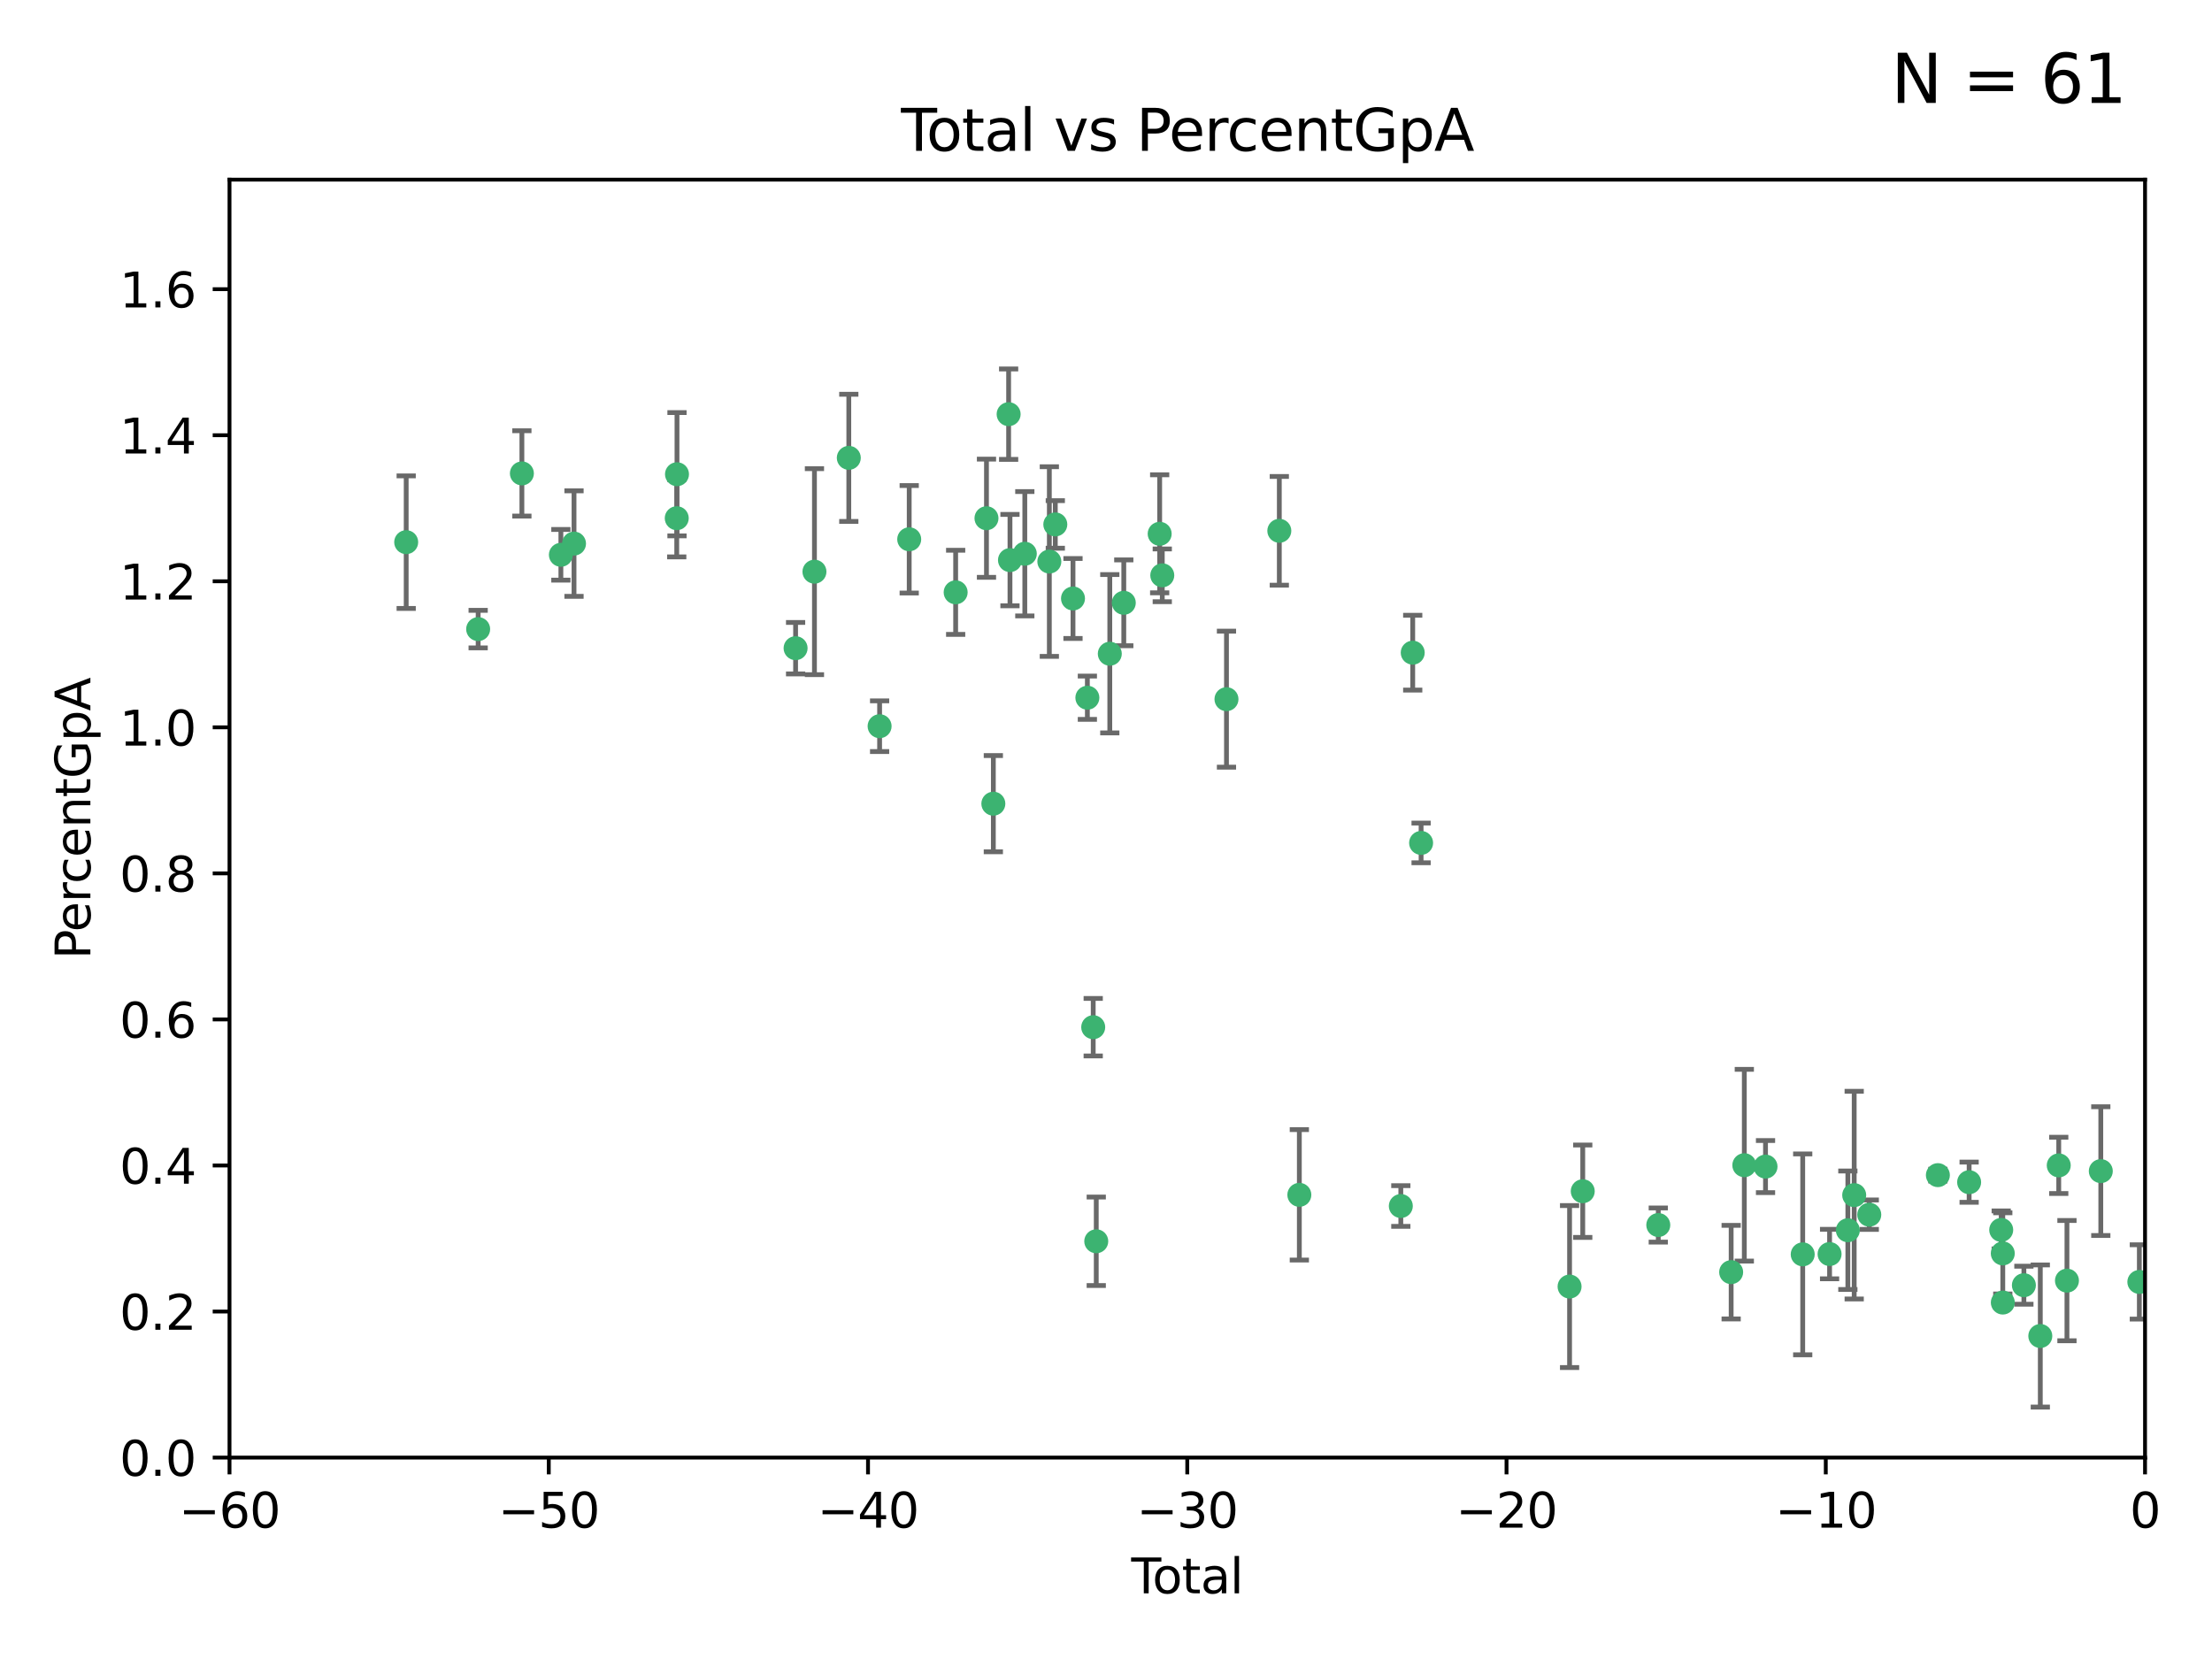 <?xml version="1.0" encoding="utf-8" standalone="no"?>
<!DOCTYPE svg PUBLIC "-//W3C//DTD SVG 1.1//EN"
  "http://www.w3.org/Graphics/SVG/1.1/DTD/svg11.dtd">
<svg xmlns:xlink="http://www.w3.org/1999/xlink" width="460.8pt" height="345.6pt" viewBox="0 0 460.8 345.6" xmlns="http://www.w3.org/2000/svg" version="1.1">
 <defs>
  <style type="text/css">*{stroke-linejoin: round; stroke-linecap: butt}</style>
 </defs>
 <g id="figure_1">
  <g id="patch_1">
   <path d="M 0 345.6 
L 460.8 345.6 
L 460.8 0 
L 0 0 
z
" style="fill: #ffffff"/>
  </g>
  <g id="axes_1">
   <g id="patch_2">
    <path d="M 47.81 303.64 
L 446.85 303.64 
L 446.85 37.422 
L 47.81 37.422 
z
" style="fill: #ffffff"/>
   </g>
   <g id="PathCollection_1">
    <defs>
     <path id="m3aecb90e07" d="M 0 1.118 
C 0.297 1.118 0.581 1 0.791 0.791 
C 1 0.581 1.118 0.297 1.118 0 
C 1.118 -0.297 1 -0.581 0.791 -0.791 
C 0.581 -1 0.297 -1.118 0 -1.118 
C -0.297 -1.118 -0.581 -1 -0.791 -0.791 
C -1 -0.581 -1.118 -0.297 -1.118 0 
C -1.118 0.297 -1 0.581 -0.791 0.791 
C -0.581 1 -0.297 1.118 0 1.118 
z
" style="stroke: #3cb371"/>
    </defs>
    <g clip-path="url(#p1fd7ea5e0f)">
     <use xlink:href="#m3aecb90e07" x="84.617" y="112.942" style="fill: #3cb371; stroke: #3cb371"/>
     <use xlink:href="#m3aecb90e07" x="99.609" y="131.055" style="fill: #3cb371; stroke: #3cb371"/>
     <use xlink:href="#m3aecb90e07" x="108.719" y="98.62" style="fill: #3cb371; stroke: #3cb371"/>
     <use xlink:href="#m3aecb90e07" x="116.842" y="115.575" style="fill: #3cb371; stroke: #3cb371"/>
     <use xlink:href="#m3aecb90e07" x="119.578" y="113.24" style="fill: #3cb371; stroke: #3cb371"/>
     <use xlink:href="#m3aecb90e07" x="140.979" y="107.951" style="fill: #3cb371; stroke: #3cb371"/>
     <use xlink:href="#m3aecb90e07" x="141.03" y="98.789" style="fill: #3cb371; stroke: #3cb371"/>
     <use xlink:href="#m3aecb90e07" x="165.737" y="135.027" style="fill: #3cb371; stroke: #3cb371"/>
     <use xlink:href="#m3aecb90e07" x="169.665" y="119.09" style="fill: #3cb371; stroke: #3cb371"/>
     <use xlink:href="#m3aecb90e07" x="176.821" y="95.379" style="fill: #3cb371; stroke: #3cb371"/>
     <use xlink:href="#m3aecb90e07" x="183.238" y="151.28" style="fill: #3cb371; stroke: #3cb371"/>
     <use xlink:href="#m3aecb90e07" x="189.405" y="112.342" style="fill: #3cb371; stroke: #3cb371"/>
     <use xlink:href="#m3aecb90e07" x="199.081" y="123.393" style="fill: #3cb371; stroke: #3cb371"/>
     <use xlink:href="#m3aecb90e07" x="205.501" y="107.957" style="fill: #3cb371; stroke: #3cb371"/>
     <use xlink:href="#m3aecb90e07" x="206.932" y="167.422" style="fill: #3cb371; stroke: #3cb371"/>
     <use xlink:href="#m3aecb90e07" x="210.116" y="86.28" style="fill: #3cb371; stroke: #3cb371"/>
     <use xlink:href="#m3aecb90e07" x="210.397" y="116.68" style="fill: #3cb371; stroke: #3cb371"/>
     <use xlink:href="#m3aecb90e07" x="213.487" y="115.354" style="fill: #3cb371; stroke: #3cb371"/>
     <use xlink:href="#m3aecb90e07" x="218.597" y="116.981" style="fill: #3cb371; stroke: #3cb371"/>
     <use xlink:href="#m3aecb90e07" x="219.84" y="109.247" style="fill: #3cb371; stroke: #3cb371"/>
     <use xlink:href="#m3aecb90e07" x="223.525" y="124.676" style="fill: #3cb371; stroke: #3cb371"/>
     <use xlink:href="#m3aecb90e07" x="226.519" y="145.347" style="fill: #3cb371; stroke: #3cb371"/>
     <use xlink:href="#m3aecb90e07" x="227.736" y="213.983" style="fill: #3cb371; stroke: #3cb371"/>
     <use xlink:href="#m3aecb90e07" x="228.369" y="258.58" style="fill: #3cb371; stroke: #3cb371"/>
     <use xlink:href="#m3aecb90e07" x="231.191" y="136.185" style="fill: #3cb371; stroke: #3cb371"/>
     <use xlink:href="#m3aecb90e07" x="234.106" y="125.576" style="fill: #3cb371; stroke: #3cb371"/>
     <use xlink:href="#m3aecb90e07" x="241.581" y="111.2" style="fill: #3cb371; stroke: #3cb371"/>
     <use xlink:href="#m3aecb90e07" x="242.123" y="119.85" style="fill: #3cb371; stroke: #3cb371"/>
     <use xlink:href="#m3aecb90e07" x="255.497" y="145.65" style="fill: #3cb371; stroke: #3cb371"/>
     <use xlink:href="#m3aecb90e07" x="266.505" y="110.578" style="fill: #3cb371; stroke: #3cb371"/>
     <use xlink:href="#m3aecb90e07" x="270.676" y="248.906" style="fill: #3cb371; stroke: #3cb371"/>
     <use xlink:href="#m3aecb90e07" x="291.816" y="251.237" style="fill: #3cb371; stroke: #3cb371"/>
     <use xlink:href="#m3aecb90e07" x="294.296" y="135.965" style="fill: #3cb371; stroke: #3cb371"/>
     <use xlink:href="#m3aecb90e07" x="296.041" y="175.595" style="fill: #3cb371; stroke: #3cb371"/>
     <use xlink:href="#m3aecb90e07" x="326.971" y="268.013" style="fill: #3cb371; stroke: #3cb371"/>
     <use xlink:href="#m3aecb90e07" x="329.715" y="248.154" style="fill: #3cb371; stroke: #3cb371"/>
     <use xlink:href="#m3aecb90e07" x="345.451" y="255.195" style="fill: #3cb371; stroke: #3cb371"/>
     <use xlink:href="#m3aecb90e07" x="360.631" y="265.01" style="fill: #3cb371; stroke: #3cb371"/>
     <use xlink:href="#m3aecb90e07" x="363.373" y="242.733" style="fill: #3cb371; stroke: #3cb371"/>
     <use xlink:href="#m3aecb90e07" x="367.79" y="243.02" style="fill: #3cb371; stroke: #3cb371"/>
     <use xlink:href="#m3aecb90e07" x="375.538" y="261.305" style="fill: #3cb371; stroke: #3cb371"/>
     <use xlink:href="#m3aecb90e07" x="381.135" y="261.24" style="fill: #3cb371; stroke: #3cb371"/>
     <use xlink:href="#m3aecb90e07" x="384.942" y="256.281" style="fill: #3cb371; stroke: #3cb371"/>
     <use xlink:href="#m3aecb90e07" x="386.263" y="248.967" style="fill: #3cb371; stroke: #3cb371"/>
     <use xlink:href="#m3aecb90e07" x="389.405" y="253.04" style="fill: #3cb371; stroke: #3cb371"/>
     <use xlink:href="#m3aecb90e07" x="403.696" y="244.803" style="fill: #3cb371; stroke: #3cb371"/>
     <use xlink:href="#m3aecb90e07" x="410.206" y="246.274" style="fill: #3cb371; stroke: #3cb371"/>
     <use xlink:href="#m3aecb90e07" x="416.889" y="256.214" style="fill: #3cb371; stroke: #3cb371"/>
     <use xlink:href="#m3aecb90e07" x="417.216" y="261.107" style="fill: #3cb371; stroke: #3cb371"/>
     <use xlink:href="#m3aecb90e07" x="417.223" y="271.346" style="fill: #3cb371; stroke: #3cb371"/>
     <use xlink:href="#m3aecb90e07" x="421.613" y="267.734" style="fill: #3cb371; stroke: #3cb371"/>
     <use xlink:href="#m3aecb90e07" x="425.033" y="278.313" style="fill: #3cb371; stroke: #3cb371"/>
     <use xlink:href="#m3aecb90e07" x="428.874" y="242.771" style="fill: #3cb371; stroke: #3cb371"/>
     <use xlink:href="#m3aecb90e07" x="430.584" y="266.779" style="fill: #3cb371; stroke: #3cb371"/>
     <use xlink:href="#m3aecb90e07" x="437.635" y="243.964" style="fill: #3cb371; stroke: #3cb371"/>
     <use xlink:href="#m3aecb90e07" x="445.664" y="267.052" style="fill: #3cb371; stroke: #3cb371"/>
    </g>
   </g>
   <g id="matplotlib.axis_1">
    <g id="xtick_1">
     <g id="line2d_1">
      <defs>
       <path id="mf53669c170" d="M 0 0 
L 0 3.5 
" style="stroke: #000000; stroke-width: 0.8"/>
      </defs>
      <g>
       <use xlink:href="#mf53669c170" x="47.81" y="303.64" style="stroke: #000000; stroke-width: 0.8"/>
      </g>
     </g>
     <g id="text_1">
      <!-- −60 -->
      <g transform="translate(37.258 318.238)scale(0.1 -0.1)">
       <defs>
        <path id="DejaVuSans-2212" d="M 678 2272 
L 4684 2272 
L 4684 1741 
L 678 1741 
L 678 2272 
z
" transform="scale(0.016)"/>
        <path id="DejaVuSans-36" d="M 2113 2584 
Q 1688 2584 1439 2293 
Q 1191 2003 1191 1497 
Q 1191 994 1439 701 
Q 1688 409 2113 409 
Q 2538 409 2786 701 
Q 3034 994 3034 1497 
Q 3034 2003 2786 2293 
Q 2538 2584 2113 2584 
z
M 3366 4563 
L 3366 3988 
Q 3128 4100 2886 4159 
Q 2644 4219 2406 4219 
Q 1781 4219 1451 3797 
Q 1122 3375 1075 2522 
Q 1259 2794 1537 2939 
Q 1816 3084 2150 3084 
Q 2853 3084 3261 2657 
Q 3669 2231 3669 1497 
Q 3669 778 3244 343 
Q 2819 -91 2113 -91 
Q 1303 -91 875 529 
Q 447 1150 447 2328 
Q 447 3434 972 4092 
Q 1497 4750 2381 4750 
Q 2619 4750 2861 4703 
Q 3103 4656 3366 4563 
z
" transform="scale(0.016)"/>
        <path id="DejaVuSans-30" d="M 2034 4250 
Q 1547 4250 1301 3770 
Q 1056 3291 1056 2328 
Q 1056 1369 1301 889 
Q 1547 409 2034 409 
Q 2525 409 2770 889 
Q 3016 1369 3016 2328 
Q 3016 3291 2770 3770 
Q 2525 4250 2034 4250 
z
M 2034 4750 
Q 2819 4750 3233 4129 
Q 3647 3509 3647 2328 
Q 3647 1150 3233 529 
Q 2819 -91 2034 -91 
Q 1250 -91 836 529 
Q 422 1150 422 2328 
Q 422 3509 836 4129 
Q 1250 4750 2034 4750 
z
" transform="scale(0.016)"/>
       </defs>
       <use xlink:href="#DejaVuSans-2212"/>
       <use xlink:href="#DejaVuSans-36" x="83.789"/>
       <use xlink:href="#DejaVuSans-30" x="147.412"/>
      </g>
     </g>
    </g>
    <g id="xtick_2">
     <g id="line2d_2">
      <g>
       <use xlink:href="#mf53669c170" x="114.317" y="303.64" style="stroke: #000000; stroke-width: 0.8"/>
      </g>
     </g>
     <g id="text_2">
      <!-- −50 -->
      <g transform="translate(103.764 318.238)scale(0.1 -0.1)">
       <defs>
        <path id="DejaVuSans-35" d="M 691 4666 
L 3169 4666 
L 3169 4134 
L 1269 4134 
L 1269 2991 
Q 1406 3038 1543 3061 
Q 1681 3084 1819 3084 
Q 2600 3084 3056 2656 
Q 3513 2228 3513 1497 
Q 3513 744 3044 326 
Q 2575 -91 1722 -91 
Q 1428 -91 1123 -41 
Q 819 9 494 109 
L 494 744 
Q 775 591 1075 516 
Q 1375 441 1709 441 
Q 2250 441 2565 725 
Q 2881 1009 2881 1497 
Q 2881 1984 2565 2268 
Q 2250 2553 1709 2553 
Q 1456 2553 1204 2497 
Q 953 2441 691 2322 
L 691 4666 
z
" transform="scale(0.016)"/>
       </defs>
       <use xlink:href="#DejaVuSans-2212"/>
       <use xlink:href="#DejaVuSans-35" x="83.789"/>
       <use xlink:href="#DejaVuSans-30" x="147.412"/>
      </g>
     </g>
    </g>
    <g id="xtick_3">
     <g id="line2d_3">
      <g>
       <use xlink:href="#mf53669c170" x="180.823" y="303.64" style="stroke: #000000; stroke-width: 0.8"/>
      </g>
     </g>
     <g id="text_3">
      <!-- −40 -->
      <g transform="translate(170.271 318.238)scale(0.1 -0.1)">
       <defs>
        <path id="DejaVuSans-34" d="M 2419 4116 
L 825 1625 
L 2419 1625 
L 2419 4116 
z
M 2253 4666 
L 3047 4666 
L 3047 1625 
L 3713 1625 
L 3713 1100 
L 3047 1100 
L 3047 0 
L 2419 0 
L 2419 1100 
L 313 1100 
L 313 1709 
L 2253 4666 
z
" transform="scale(0.016)"/>
       </defs>
       <use xlink:href="#DejaVuSans-2212"/>
       <use xlink:href="#DejaVuSans-34" x="83.789"/>
       <use xlink:href="#DejaVuSans-30" x="147.412"/>
      </g>
     </g>
    </g>
    <g id="xtick_4">
     <g id="line2d_4">
      <g>
       <use xlink:href="#mf53669c170" x="247.33" y="303.64" style="stroke: #000000; stroke-width: 0.8"/>
      </g>
     </g>
     <g id="text_4">
      <!-- −30 -->
      <g transform="translate(236.778 318.238)scale(0.1 -0.1)">
       <defs>
        <path id="DejaVuSans-33" d="M 2597 2516 
Q 3050 2419 3304 2112 
Q 3559 1806 3559 1356 
Q 3559 666 3084 287 
Q 2609 -91 1734 -91 
Q 1441 -91 1130 -33 
Q 819 25 488 141 
L 488 750 
Q 750 597 1062 519 
Q 1375 441 1716 441 
Q 2309 441 2620 675 
Q 2931 909 2931 1356 
Q 2931 1769 2642 2001 
Q 2353 2234 1838 2234 
L 1294 2234 
L 1294 2753 
L 1863 2753 
Q 2328 2753 2575 2939 
Q 2822 3125 2822 3475 
Q 2822 3834 2567 4026 
Q 2313 4219 1838 4219 
Q 1578 4219 1281 4162 
Q 984 4106 628 3988 
L 628 4550 
Q 988 4650 1302 4700 
Q 1616 4750 1894 4750 
Q 2613 4750 3031 4423 
Q 3450 4097 3450 3541 
Q 3450 3153 3228 2886 
Q 3006 2619 2597 2516 
z
" transform="scale(0.016)"/>
       </defs>
       <use xlink:href="#DejaVuSans-2212"/>
       <use xlink:href="#DejaVuSans-33" x="83.789"/>
       <use xlink:href="#DejaVuSans-30" x="147.412"/>
      </g>
     </g>
    </g>
    <g id="xtick_5">
     <g id="line2d_5">
      <g>
       <use xlink:href="#mf53669c170" x="313.837" y="303.64" style="stroke: #000000; stroke-width: 0.8"/>
      </g>
     </g>
     <g id="text_5">
      <!-- −20 -->
      <g transform="translate(303.284 318.238)scale(0.1 -0.1)">
       <defs>
        <path id="DejaVuSans-32" d="M 1228 531 
L 3431 531 
L 3431 0 
L 469 0 
L 469 531 
Q 828 903 1448 1529 
Q 2069 2156 2228 2338 
Q 2531 2678 2651 2914 
Q 2772 3150 2772 3378 
Q 2772 3750 2511 3984 
Q 2250 4219 1831 4219 
Q 1534 4219 1204 4116 
Q 875 4013 500 3803 
L 500 4441 
Q 881 4594 1212 4672 
Q 1544 4750 1819 4750 
Q 2544 4750 2975 4387 
Q 3406 4025 3406 3419 
Q 3406 3131 3298 2873 
Q 3191 2616 2906 2266 
Q 2828 2175 2409 1742 
Q 1991 1309 1228 531 
z
" transform="scale(0.016)"/>
       </defs>
       <use xlink:href="#DejaVuSans-2212"/>
       <use xlink:href="#DejaVuSans-32" x="83.789"/>
       <use xlink:href="#DejaVuSans-30" x="147.412"/>
      </g>
     </g>
    </g>
    <g id="xtick_6">
     <g id="line2d_6">
      <g>
       <use xlink:href="#mf53669c170" x="380.343" y="303.64" style="stroke: #000000; stroke-width: 0.8"/>
      </g>
     </g>
     <g id="text_6">
      <!-- −10 -->
      <g transform="translate(369.791 318.238)scale(0.1 -0.1)">
       <defs>
        <path id="DejaVuSans-31" d="M 794 531 
L 1825 531 
L 1825 4091 
L 703 3866 
L 703 4441 
L 1819 4666 
L 2450 4666 
L 2450 531 
L 3481 531 
L 3481 0 
L 794 0 
L 794 531 
z
" transform="scale(0.016)"/>
       </defs>
       <use xlink:href="#DejaVuSans-2212"/>
       <use xlink:href="#DejaVuSans-31" x="83.789"/>
       <use xlink:href="#DejaVuSans-30" x="147.412"/>
      </g>
     </g>
    </g>
    <g id="xtick_7">
     <g id="line2d_7">
      <g>
       <use xlink:href="#mf53669c170" x="446.85" y="303.64" style="stroke: #000000; stroke-width: 0.8"/>
      </g>
     </g>
     <g id="text_7">
      <!-- 0 -->
      <g transform="translate(443.669 318.238)scale(0.1 -0.1)">
       <use xlink:href="#DejaVuSans-30"/>
      </g>
     </g>
    </g>
    <g id="text_8">
     <!-- Total -->
     <g transform="translate(235.653 331.917)scale(0.1 -0.1)">
      <defs>
       <path id="DejaVuSans-54" d="M -19 4666 
L 3928 4666 
L 3928 4134 
L 2272 4134 
L 2272 0 
L 1638 0 
L 1638 4134 
L -19 4134 
L -19 4666 
z
" transform="scale(0.016)"/>
       <path id="DejaVuSans-6f" d="M 1959 3097 
Q 1497 3097 1228 2736 
Q 959 2375 959 1747 
Q 959 1119 1226 758 
Q 1494 397 1959 397 
Q 2419 397 2687 759 
Q 2956 1122 2956 1747 
Q 2956 2369 2687 2733 
Q 2419 3097 1959 3097 
z
M 1959 3584 
Q 2709 3584 3137 3096 
Q 3566 2609 3566 1747 
Q 3566 888 3137 398 
Q 2709 -91 1959 -91 
Q 1206 -91 779 398 
Q 353 888 353 1747 
Q 353 2609 779 3096 
Q 1206 3584 1959 3584 
z
" transform="scale(0.016)"/>
       <path id="DejaVuSans-74" d="M 1172 4494 
L 1172 3500 
L 2356 3500 
L 2356 3053 
L 1172 3053 
L 1172 1153 
Q 1172 725 1289 603 
Q 1406 481 1766 481 
L 2356 481 
L 2356 0 
L 1766 0 
Q 1100 0 847 248 
Q 594 497 594 1153 
L 594 3053 
L 172 3053 
L 172 3500 
L 594 3500 
L 594 4494 
L 1172 4494 
z
" transform="scale(0.016)"/>
       <path id="DejaVuSans-61" d="M 2194 1759 
Q 1497 1759 1228 1600 
Q 959 1441 959 1056 
Q 959 750 1161 570 
Q 1363 391 1709 391 
Q 2188 391 2477 730 
Q 2766 1069 2766 1631 
L 2766 1759 
L 2194 1759 
z
M 3341 1997 
L 3341 0 
L 2766 0 
L 2766 531 
Q 2569 213 2275 61 
Q 1981 -91 1556 -91 
Q 1019 -91 701 211 
Q 384 513 384 1019 
Q 384 1609 779 1909 
Q 1175 2209 1959 2209 
L 2766 2209 
L 2766 2266 
Q 2766 2663 2505 2880 
Q 2244 3097 1772 3097 
Q 1472 3097 1187 3025 
Q 903 2953 641 2809 
L 641 3341 
Q 956 3463 1253 3523 
Q 1550 3584 1831 3584 
Q 2591 3584 2966 3190 
Q 3341 2797 3341 1997 
z
" transform="scale(0.016)"/>
       <path id="DejaVuSans-6c" d="M 603 4863 
L 1178 4863 
L 1178 0 
L 603 0 
L 603 4863 
z
" transform="scale(0.016)"/>
      </defs>
      <use xlink:href="#DejaVuSans-54"/>
      <use xlink:href="#DejaVuSans-6f" x="44.084"/>
      <use xlink:href="#DejaVuSans-74" x="105.266"/>
      <use xlink:href="#DejaVuSans-61" x="144.475"/>
      <use xlink:href="#DejaVuSans-6c" x="205.754"/>
     </g>
    </g>
   </g>
   <g id="matplotlib.axis_2">
    <g id="ytick_1">
     <g id="line2d_8">
      <defs>
       <path id="m48bc639973" d="M 0 0 
L -3.5 0 
" style="stroke: #000000; stroke-width: 0.8"/>
      </defs>
      <g>
       <use xlink:href="#m48bc639973" x="47.81" y="303.64" style="stroke: #000000; stroke-width: 0.8"/>
      </g>
     </g>
     <g id="text_9">
      <!-- 0.0 -->
      <g transform="translate(24.907 307.439)scale(0.1 -0.1)">
       <defs>
        <path id="DejaVuSans-2e" d="M 684 794 
L 1344 794 
L 1344 0 
L 684 0 
L 684 794 
z
" transform="scale(0.016)"/>
       </defs>
       <use xlink:href="#DejaVuSans-30"/>
       <use xlink:href="#DejaVuSans-2e" x="63.623"/>
       <use xlink:href="#DejaVuSans-30" x="95.41"/>
      </g>
     </g>
    </g>
    <g id="ytick_2">
     <g id="line2d_9">
      <g>
       <use xlink:href="#m48bc639973" x="47.81" y="273.215" style="stroke: #000000; stroke-width: 0.8"/>
      </g>
     </g>
     <g id="text_10">
      <!-- 0.2 -->
      <g transform="translate(24.907 277.014)scale(0.1 -0.1)">
       <use xlink:href="#DejaVuSans-30"/>
       <use xlink:href="#DejaVuSans-2e" x="63.623"/>
       <use xlink:href="#DejaVuSans-32" x="95.41"/>
      </g>
     </g>
    </g>
    <g id="ytick_3">
     <g id="line2d_10">
      <g>
       <use xlink:href="#m48bc639973" x="47.81" y="242.79" style="stroke: #000000; stroke-width: 0.8"/>
      </g>
     </g>
     <g id="text_11">
      <!-- 0.4 -->
      <g transform="translate(24.907 246.589)scale(0.1 -0.1)">
       <use xlink:href="#DejaVuSans-30"/>
       <use xlink:href="#DejaVuSans-2e" x="63.623"/>
       <use xlink:href="#DejaVuSans-34" x="95.41"/>
      </g>
     </g>
    </g>
    <g id="ytick_4">
     <g id="line2d_11">
      <g>
       <use xlink:href="#m48bc639973" x="47.81" y="212.365" style="stroke: #000000; stroke-width: 0.8"/>
      </g>
     </g>
     <g id="text_12">
      <!-- 0.6 -->
      <g transform="translate(24.907 216.164)scale(0.1 -0.1)">
       <use xlink:href="#DejaVuSans-30"/>
       <use xlink:href="#DejaVuSans-2e" x="63.623"/>
       <use xlink:href="#DejaVuSans-36" x="95.41"/>
      </g>
     </g>
    </g>
    <g id="ytick_5">
     <g id="line2d_12">
      <g>
       <use xlink:href="#m48bc639973" x="47.81" y="181.94" style="stroke: #000000; stroke-width: 0.8"/>
      </g>
     </g>
     <g id="text_13">
      <!-- 0.8 -->
      <g transform="translate(24.907 185.739)scale(0.1 -0.1)">
       <defs>
        <path id="DejaVuSans-38" d="M 2034 2216 
Q 1584 2216 1326 1975 
Q 1069 1734 1069 1313 
Q 1069 891 1326 650 
Q 1584 409 2034 409 
Q 2484 409 2743 651 
Q 3003 894 3003 1313 
Q 3003 1734 2745 1975 
Q 2488 2216 2034 2216 
z
M 1403 2484 
Q 997 2584 770 2862 
Q 544 3141 544 3541 
Q 544 4100 942 4425 
Q 1341 4750 2034 4750 
Q 2731 4750 3128 4425 
Q 3525 4100 3525 3541 
Q 3525 3141 3298 2862 
Q 3072 2584 2669 2484 
Q 3125 2378 3379 2068 
Q 3634 1759 3634 1313 
Q 3634 634 3220 271 
Q 2806 -91 2034 -91 
Q 1263 -91 848 271 
Q 434 634 434 1313 
Q 434 1759 690 2068 
Q 947 2378 1403 2484 
z
M 1172 3481 
Q 1172 3119 1398 2916 
Q 1625 2713 2034 2713 
Q 2441 2713 2670 2916 
Q 2900 3119 2900 3481 
Q 2900 3844 2670 4047 
Q 2441 4250 2034 4250 
Q 1625 4250 1398 4047 
Q 1172 3844 1172 3481 
z
" transform="scale(0.016)"/>
       </defs>
       <use xlink:href="#DejaVuSans-30"/>
       <use xlink:href="#DejaVuSans-2e" x="63.623"/>
       <use xlink:href="#DejaVuSans-38" x="95.41"/>
      </g>
     </g>
    </g>
    <g id="ytick_6">
     <g id="line2d_13">
      <g>
       <use xlink:href="#m48bc639973" x="47.81" y="151.515" style="stroke: #000000; stroke-width: 0.8"/>
      </g>
     </g>
     <g id="text_14">
      <!-- 1.0 -->
      <g transform="translate(24.907 155.315)scale(0.1 -0.1)">
       <use xlink:href="#DejaVuSans-31"/>
       <use xlink:href="#DejaVuSans-2e" x="63.623"/>
       <use xlink:href="#DejaVuSans-30" x="95.41"/>
      </g>
     </g>
    </g>
    <g id="ytick_7">
     <g id="line2d_14">
      <g>
       <use xlink:href="#m48bc639973" x="47.81" y="121.09" style="stroke: #000000; stroke-width: 0.8"/>
      </g>
     </g>
     <g id="text_15">
      <!-- 1.2 -->
      <g transform="translate(24.907 124.89)scale(0.1 -0.1)">
       <use xlink:href="#DejaVuSans-31"/>
       <use xlink:href="#DejaVuSans-2e" x="63.623"/>
       <use xlink:href="#DejaVuSans-32" x="95.41"/>
      </g>
     </g>
    </g>
    <g id="ytick_8">
     <g id="line2d_15">
      <g>
       <use xlink:href="#m48bc639973" x="47.81" y="90.665" style="stroke: #000000; stroke-width: 0.8"/>
      </g>
     </g>
     <g id="text_16">
      <!-- 1.4 -->
      <g transform="translate(24.907 94.465)scale(0.1 -0.1)">
       <use xlink:href="#DejaVuSans-31"/>
       <use xlink:href="#DejaVuSans-2e" x="63.623"/>
       <use xlink:href="#DejaVuSans-34" x="95.41"/>
      </g>
     </g>
    </g>
    <g id="ytick_9">
     <g id="line2d_16">
      <g>
       <use xlink:href="#m48bc639973" x="47.81" y="60.241" style="stroke: #000000; stroke-width: 0.8"/>
      </g>
     </g>
     <g id="text_17">
      <!-- 1.6 -->
      <g transform="translate(24.907 64.04)scale(0.1 -0.1)">
       <use xlink:href="#DejaVuSans-31"/>
       <use xlink:href="#DejaVuSans-2e" x="63.623"/>
       <use xlink:href="#DejaVuSans-36" x="95.41"/>
      </g>
     </g>
    </g>
    <g id="text_18">
     <!-- PercentGpA -->
     <g transform="translate(18.827 199.807)rotate(-90)scale(0.1 -0.1)">
      <defs>
       <path id="DejaVuSans-50" d="M 1259 4147 
L 1259 2394 
L 2053 2394 
Q 2494 2394 2734 2622 
Q 2975 2850 2975 3272 
Q 2975 3691 2734 3919 
Q 2494 4147 2053 4147 
L 1259 4147 
z
M 628 4666 
L 2053 4666 
Q 2838 4666 3239 4311 
Q 3641 3956 3641 3272 
Q 3641 2581 3239 2228 
Q 2838 1875 2053 1875 
L 1259 1875 
L 1259 0 
L 628 0 
L 628 4666 
z
" transform="scale(0.016)"/>
       <path id="DejaVuSans-65" d="M 3597 1894 
L 3597 1613 
L 953 1613 
Q 991 1019 1311 708 
Q 1631 397 2203 397 
Q 2534 397 2845 478 
Q 3156 559 3463 722 
L 3463 178 
Q 3153 47 2828 -22 
Q 2503 -91 2169 -91 
Q 1331 -91 842 396 
Q 353 884 353 1716 
Q 353 2575 817 3079 
Q 1281 3584 2069 3584 
Q 2775 3584 3186 3129 
Q 3597 2675 3597 1894 
z
M 3022 2063 
Q 3016 2534 2758 2815 
Q 2500 3097 2075 3097 
Q 1594 3097 1305 2825 
Q 1016 2553 972 2059 
L 3022 2063 
z
" transform="scale(0.016)"/>
       <path id="DejaVuSans-72" d="M 2631 2963 
Q 2534 3019 2420 3045 
Q 2306 3072 2169 3072 
Q 1681 3072 1420 2755 
Q 1159 2438 1159 1844 
L 1159 0 
L 581 0 
L 581 3500 
L 1159 3500 
L 1159 2956 
Q 1341 3275 1631 3429 
Q 1922 3584 2338 3584 
Q 2397 3584 2469 3576 
Q 2541 3569 2628 3553 
L 2631 2963 
z
" transform="scale(0.016)"/>
       <path id="DejaVuSans-63" d="M 3122 3366 
L 3122 2828 
Q 2878 2963 2633 3030 
Q 2388 3097 2138 3097 
Q 1578 3097 1268 2742 
Q 959 2388 959 1747 
Q 959 1106 1268 751 
Q 1578 397 2138 397 
Q 2388 397 2633 464 
Q 2878 531 3122 666 
L 3122 134 
Q 2881 22 2623 -34 
Q 2366 -91 2075 -91 
Q 1284 -91 818 406 
Q 353 903 353 1747 
Q 353 2603 823 3093 
Q 1294 3584 2113 3584 
Q 2378 3584 2631 3529 
Q 2884 3475 3122 3366 
z
" transform="scale(0.016)"/>
       <path id="DejaVuSans-6e" d="M 3513 2113 
L 3513 0 
L 2938 0 
L 2938 2094 
Q 2938 2591 2744 2837 
Q 2550 3084 2163 3084 
Q 1697 3084 1428 2787 
Q 1159 2491 1159 1978 
L 1159 0 
L 581 0 
L 581 3500 
L 1159 3500 
L 1159 2956 
Q 1366 3272 1645 3428 
Q 1925 3584 2291 3584 
Q 2894 3584 3203 3211 
Q 3513 2838 3513 2113 
z
" transform="scale(0.016)"/>
       <path id="DejaVuSans-47" d="M 3809 666 
L 3809 1919 
L 2778 1919 
L 2778 2438 
L 4434 2438 
L 4434 434 
Q 4069 175 3628 42 
Q 3188 -91 2688 -91 
Q 1594 -91 976 548 
Q 359 1188 359 2328 
Q 359 3472 976 4111 
Q 1594 4750 2688 4750 
Q 3144 4750 3555 4637 
Q 3966 4525 4313 4306 
L 4313 3634 
Q 3963 3931 3569 4081 
Q 3175 4231 2741 4231 
Q 1884 4231 1454 3753 
Q 1025 3275 1025 2328 
Q 1025 1384 1454 906 
Q 1884 428 2741 428 
Q 3075 428 3337 486 
Q 3600 544 3809 666 
z
" transform="scale(0.016)"/>
       <path id="DejaVuSans-70" d="M 1159 525 
L 1159 -1331 
L 581 -1331 
L 581 3500 
L 1159 3500 
L 1159 2969 
Q 1341 3281 1617 3432 
Q 1894 3584 2278 3584 
Q 2916 3584 3314 3078 
Q 3713 2572 3713 1747 
Q 3713 922 3314 415 
Q 2916 -91 2278 -91 
Q 1894 -91 1617 61 
Q 1341 213 1159 525 
z
M 3116 1747 
Q 3116 2381 2855 2742 
Q 2594 3103 2138 3103 
Q 1681 3103 1420 2742 
Q 1159 2381 1159 1747 
Q 1159 1113 1420 752 
Q 1681 391 2138 391 
Q 2594 391 2855 752 
Q 3116 1113 3116 1747 
z
" transform="scale(0.016)"/>
       <path id="DejaVuSans-41" d="M 2188 4044 
L 1331 1722 
L 3047 1722 
L 2188 4044 
z
M 1831 4666 
L 2547 4666 
L 4325 0 
L 3669 0 
L 3244 1197 
L 1141 1197 
L 716 0 
L 50 0 
L 1831 4666 
z
" transform="scale(0.016)"/>
      </defs>
      <use xlink:href="#DejaVuSans-50"/>
      <use xlink:href="#DejaVuSans-65" x="56.678"/>
      <use xlink:href="#DejaVuSans-72" x="118.201"/>
      <use xlink:href="#DejaVuSans-63" x="157.064"/>
      <use xlink:href="#DejaVuSans-65" x="212.045"/>
      <use xlink:href="#DejaVuSans-6e" x="273.568"/>
      <use xlink:href="#DejaVuSans-74" x="336.947"/>
      <use xlink:href="#DejaVuSans-47" x="376.156"/>
      <use xlink:href="#DejaVuSans-70" x="453.646"/>
      <use xlink:href="#DejaVuSans-41" x="517.123"/>
     </g>
    </g>
   </g>
   <g id="LineCollection_1">
    <path d="M 84.617 126.749 
L 84.617 99.136 
" clip-path="url(#p1fd7ea5e0f)" style="fill: none; stroke: #696969"/>
    <path d="M 99.609 134.965 
L 99.609 127.145 
" clip-path="url(#p1fd7ea5e0f)" style="fill: none; stroke: #696969"/>
    <path d="M 108.719 107.507 
L 108.719 89.732 
" clip-path="url(#p1fd7ea5e0f)" style="fill: none; stroke: #696969"/>
    <path d="M 116.842 120.851 
L 116.842 110.299 
" clip-path="url(#p1fd7ea5e0f)" style="fill: none; stroke: #696969"/>
    <path d="M 119.578 124.231 
L 119.578 102.249 
" clip-path="url(#p1fd7ea5e0f)" style="fill: none; stroke: #696969"/>
    <path d="M 140.979 116.01 
L 140.979 99.892 
" clip-path="url(#p1fd7ea5e0f)" style="fill: none; stroke: #696969"/>
    <path d="M 141.03 111.63 
L 141.03 85.948 
" clip-path="url(#p1fd7ea5e0f)" style="fill: none; stroke: #696969"/>
    <path d="M 165.737 140.389 
L 165.737 129.666 
" clip-path="url(#p1fd7ea5e0f)" style="fill: none; stroke: #696969"/>
    <path d="M 169.665 140.547 
L 169.665 97.632 
" clip-path="url(#p1fd7ea5e0f)" style="fill: none; stroke: #696969"/>
    <path d="M 176.821 108.623 
L 176.821 82.135 
" clip-path="url(#p1fd7ea5e0f)" style="fill: none; stroke: #696969"/>
    <path d="M 183.238 156.561 
L 183.238 145.999 
" clip-path="url(#p1fd7ea5e0f)" style="fill: none; stroke: #696969"/>
    <path d="M 189.405 123.537 
L 189.405 101.147 
" clip-path="url(#p1fd7ea5e0f)" style="fill: none; stroke: #696969"/>
    <path d="M 199.081 132.157 
L 199.081 114.628 
" clip-path="url(#p1fd7ea5e0f)" style="fill: none; stroke: #696969"/>
    <path d="M 205.501 120.272 
L 205.501 95.642 
" clip-path="url(#p1fd7ea5e0f)" style="fill: none; stroke: #696969"/>
    <path d="M 206.932 177.447 
L 206.932 157.397 
" clip-path="url(#p1fd7ea5e0f)" style="fill: none; stroke: #696969"/>
    <path d="M 210.116 95.699 
L 210.116 76.861 
" clip-path="url(#p1fd7ea5e0f)" style="fill: none; stroke: #696969"/>
    <path d="M 210.397 126.199 
L 210.397 107.162 
" clip-path="url(#p1fd7ea5e0f)" style="fill: none; stroke: #696969"/>
    <path d="M 213.487 128.306 
L 213.487 102.403 
" clip-path="url(#p1fd7ea5e0f)" style="fill: none; stroke: #696969"/>
    <path d="M 218.597 136.737 
L 218.597 97.225 
" clip-path="url(#p1fd7ea5e0f)" style="fill: none; stroke: #696969"/>
    <path d="M 219.84 114.203 
L 219.84 104.291 
" clip-path="url(#p1fd7ea5e0f)" style="fill: none; stroke: #696969"/>
    <path d="M 223.525 133.004 
L 223.525 116.348 
" clip-path="url(#p1fd7ea5e0f)" style="fill: none; stroke: #696969"/>
    <path d="M 226.519 149.857 
L 226.519 140.838 
" clip-path="url(#p1fd7ea5e0f)" style="fill: none; stroke: #696969"/>
    <path d="M 227.736 219.972 
L 227.736 207.993 
" clip-path="url(#p1fd7ea5e0f)" style="fill: none; stroke: #696969"/>
    <path d="M 228.369 267.796 
L 228.369 249.365 
" clip-path="url(#p1fd7ea5e0f)" style="fill: none; stroke: #696969"/>
    <path d="M 231.191 152.678 
L 231.191 119.692 
" clip-path="url(#p1fd7ea5e0f)" style="fill: none; stroke: #696969"/>
    <path d="M 234.106 134.516 
L 234.106 116.637 
" clip-path="url(#p1fd7ea5e0f)" style="fill: none; stroke: #696969"/>
    <path d="M 241.581 123.495 
L 241.581 98.905 
" clip-path="url(#p1fd7ea5e0f)" style="fill: none; stroke: #696969"/>
    <path d="M 242.123 125.343 
L 242.123 114.358 
" clip-path="url(#p1fd7ea5e0f)" style="fill: none; stroke: #696969"/>
    <path d="M 255.497 159.818 
L 255.497 131.481 
" clip-path="url(#p1fd7ea5e0f)" style="fill: none; stroke: #696969"/>
    <path d="M 266.505 121.904 
L 266.505 99.253 
" clip-path="url(#p1fd7ea5e0f)" style="fill: none; stroke: #696969"/>
    <path d="M 270.676 262.487 
L 270.676 235.325 
" clip-path="url(#p1fd7ea5e0f)" style="fill: none; stroke: #696969"/>
    <path d="M 291.816 255.476 
L 291.816 246.997 
" clip-path="url(#p1fd7ea5e0f)" style="fill: none; stroke: #696969"/>
    <path d="M 294.296 143.756 
L 294.296 128.173 
" clip-path="url(#p1fd7ea5e0f)" style="fill: none; stroke: #696969"/>
    <path d="M 296.041 179.732 
L 296.041 171.458 
" clip-path="url(#p1fd7ea5e0f)" style="fill: none; stroke: #696969"/>
    <path d="M 326.971 284.884 
L 326.971 251.142 
" clip-path="url(#p1fd7ea5e0f)" style="fill: none; stroke: #696969"/>
    <path d="M 329.715 257.779 
L 329.715 238.529 
" clip-path="url(#p1fd7ea5e0f)" style="fill: none; stroke: #696969"/>
    <path d="M 345.451 258.751 
L 345.451 251.64 
" clip-path="url(#p1fd7ea5e0f)" style="fill: none; stroke: #696969"/>
    <path d="M 360.631 274.758 
L 360.631 255.262 
" clip-path="url(#p1fd7ea5e0f)" style="fill: none; stroke: #696969"/>
    <path d="M 363.373 262.707 
L 363.373 222.759 
" clip-path="url(#p1fd7ea5e0f)" style="fill: none; stroke: #696969"/>
    <path d="M 367.79 248.442 
L 367.79 237.598 
" clip-path="url(#p1fd7ea5e0f)" style="fill: none; stroke: #696969"/>
    <path d="M 375.538 282.229 
L 375.538 240.382 
" clip-path="url(#p1fd7ea5e0f)" style="fill: none; stroke: #696969"/>
    <path d="M 381.135 266.394 
L 381.135 256.086 
" clip-path="url(#p1fd7ea5e0f)" style="fill: none; stroke: #696969"/>
    <path d="M 384.942 268.619 
L 384.942 243.943 
" clip-path="url(#p1fd7ea5e0f)" style="fill: none; stroke: #696969"/>
    <path d="M 386.263 270.603 
L 386.263 227.331 
" clip-path="url(#p1fd7ea5e0f)" style="fill: none; stroke: #696969"/>
    <path d="M 389.405 256.105 
L 389.405 249.975 
" clip-path="url(#p1fd7ea5e0f)" style="fill: none; stroke: #696969"/>
    <path d="M 403.696 246.037 
L 403.696 243.568 
" clip-path="url(#p1fd7ea5e0f)" style="fill: none; stroke: #696969"/>
    <path d="M 410.206 250.463 
L 410.206 242.084 
" clip-path="url(#p1fd7ea5e0f)" style="fill: none; stroke: #696969"/>
    <path d="M 416.889 260.174 
L 416.889 252.254 
" clip-path="url(#p1fd7ea5e0f)" style="fill: none; stroke: #696969"/>
    <path d="M 417.216 269.562 
L 417.216 252.651 
" clip-path="url(#p1fd7ea5e0f)" style="fill: none; stroke: #696969"/>
    <path d="M 417.223 272.282 
L 417.223 270.41 
" clip-path="url(#p1fd7ea5e0f)" style="fill: none; stroke: #696969"/>
    <path d="M 421.613 271.694 
L 421.613 263.775 
" clip-path="url(#p1fd7ea5e0f)" style="fill: none; stroke: #696969"/>
    <path d="M 425.033 293.119 
L 425.033 263.507 
" clip-path="url(#p1fd7ea5e0f)" style="fill: none; stroke: #696969"/>
    <path d="M 428.874 248.632 
L 428.874 236.91 
" clip-path="url(#p1fd7ea5e0f)" style="fill: none; stroke: #696969"/>
    <path d="M 430.584 279.307 
L 430.584 254.25 
" clip-path="url(#p1fd7ea5e0f)" style="fill: none; stroke: #696969"/>
    <path d="M 437.635 257.378 
L 437.635 230.55 
" clip-path="url(#p1fd7ea5e0f)" style="fill: none; stroke: #696969"/>
    <path d="M 445.664 274.793 
L 445.664 259.31 
" clip-path="url(#p1fd7ea5e0f)" style="fill: none; stroke: #696969"/>
   </g>
   <g id="line2d_17">
    <defs>
     <path id="mf7ebf2d319" d="M 2 0 
L -2 -0 
" style="stroke: #696969"/>
    </defs>
    <g clip-path="url(#p1fd7ea5e0f)">
     <use xlink:href="#mf7ebf2d319" x="84.617" y="126.749" style="fill: #696969; stroke: #696969"/>
     <use xlink:href="#mf7ebf2d319" x="99.609" y="134.965" style="fill: #696969; stroke: #696969"/>
     <use xlink:href="#mf7ebf2d319" x="108.719" y="107.507" style="fill: #696969; stroke: #696969"/>
     <use xlink:href="#mf7ebf2d319" x="116.842" y="120.851" style="fill: #696969; stroke: #696969"/>
     <use xlink:href="#mf7ebf2d319" x="119.578" y="124.231" style="fill: #696969; stroke: #696969"/>
     <use xlink:href="#mf7ebf2d319" x="140.979" y="116.01" style="fill: #696969; stroke: #696969"/>
     <use xlink:href="#mf7ebf2d319" x="141.03" y="111.63" style="fill: #696969; stroke: #696969"/>
     <use xlink:href="#mf7ebf2d319" x="165.737" y="140.389" style="fill: #696969; stroke: #696969"/>
     <use xlink:href="#mf7ebf2d319" x="169.665" y="140.547" style="fill: #696969; stroke: #696969"/>
     <use xlink:href="#mf7ebf2d319" x="176.821" y="108.623" style="fill: #696969; stroke: #696969"/>
     <use xlink:href="#mf7ebf2d319" x="183.238" y="156.561" style="fill: #696969; stroke: #696969"/>
     <use xlink:href="#mf7ebf2d319" x="189.405" y="123.537" style="fill: #696969; stroke: #696969"/>
     <use xlink:href="#mf7ebf2d319" x="199.081" y="132.157" style="fill: #696969; stroke: #696969"/>
     <use xlink:href="#mf7ebf2d319" x="205.501" y="120.272" style="fill: #696969; stroke: #696969"/>
     <use xlink:href="#mf7ebf2d319" x="206.932" y="177.447" style="fill: #696969; stroke: #696969"/>
     <use xlink:href="#mf7ebf2d319" x="210.116" y="95.699" style="fill: #696969; stroke: #696969"/>
     <use xlink:href="#mf7ebf2d319" x="210.397" y="126.199" style="fill: #696969; stroke: #696969"/>
     <use xlink:href="#mf7ebf2d319" x="213.487" y="128.306" style="fill: #696969; stroke: #696969"/>
     <use xlink:href="#mf7ebf2d319" x="218.597" y="136.737" style="fill: #696969; stroke: #696969"/>
     <use xlink:href="#mf7ebf2d319" x="219.84" y="114.203" style="fill: #696969; stroke: #696969"/>
     <use xlink:href="#mf7ebf2d319" x="223.525" y="133.004" style="fill: #696969; stroke: #696969"/>
     <use xlink:href="#mf7ebf2d319" x="226.519" y="149.857" style="fill: #696969; stroke: #696969"/>
     <use xlink:href="#mf7ebf2d319" x="227.736" y="219.972" style="fill: #696969; stroke: #696969"/>
     <use xlink:href="#mf7ebf2d319" x="228.369" y="267.796" style="fill: #696969; stroke: #696969"/>
     <use xlink:href="#mf7ebf2d319" x="231.191" y="152.678" style="fill: #696969; stroke: #696969"/>
     <use xlink:href="#mf7ebf2d319" x="234.106" y="134.516" style="fill: #696969; stroke: #696969"/>
     <use xlink:href="#mf7ebf2d319" x="241.581" y="123.495" style="fill: #696969; stroke: #696969"/>
     <use xlink:href="#mf7ebf2d319" x="242.123" y="125.343" style="fill: #696969; stroke: #696969"/>
     <use xlink:href="#mf7ebf2d319" x="255.497" y="159.818" style="fill: #696969; stroke: #696969"/>
     <use xlink:href="#mf7ebf2d319" x="266.505" y="121.904" style="fill: #696969; stroke: #696969"/>
     <use xlink:href="#mf7ebf2d319" x="270.676" y="262.487" style="fill: #696969; stroke: #696969"/>
     <use xlink:href="#mf7ebf2d319" x="291.816" y="255.476" style="fill: #696969; stroke: #696969"/>
     <use xlink:href="#mf7ebf2d319" x="294.296" y="143.756" style="fill: #696969; stroke: #696969"/>
     <use xlink:href="#mf7ebf2d319" x="296.041" y="179.732" style="fill: #696969; stroke: #696969"/>
     <use xlink:href="#mf7ebf2d319" x="326.971" y="284.884" style="fill: #696969; stroke: #696969"/>
     <use xlink:href="#mf7ebf2d319" x="329.715" y="257.779" style="fill: #696969; stroke: #696969"/>
     <use xlink:href="#mf7ebf2d319" x="345.451" y="258.751" style="fill: #696969; stroke: #696969"/>
     <use xlink:href="#mf7ebf2d319" x="360.631" y="274.758" style="fill: #696969; stroke: #696969"/>
     <use xlink:href="#mf7ebf2d319" x="363.373" y="262.707" style="fill: #696969; stroke: #696969"/>
     <use xlink:href="#mf7ebf2d319" x="367.79" y="248.442" style="fill: #696969; stroke: #696969"/>
     <use xlink:href="#mf7ebf2d319" x="375.538" y="282.229" style="fill: #696969; stroke: #696969"/>
     <use xlink:href="#mf7ebf2d319" x="381.135" y="266.394" style="fill: #696969; stroke: #696969"/>
     <use xlink:href="#mf7ebf2d319" x="384.942" y="268.619" style="fill: #696969; stroke: #696969"/>
     <use xlink:href="#mf7ebf2d319" x="386.263" y="270.603" style="fill: #696969; stroke: #696969"/>
     <use xlink:href="#mf7ebf2d319" x="389.405" y="256.105" style="fill: #696969; stroke: #696969"/>
     <use xlink:href="#mf7ebf2d319" x="403.696" y="246.037" style="fill: #696969; stroke: #696969"/>
     <use xlink:href="#mf7ebf2d319" x="410.206" y="250.463" style="fill: #696969; stroke: #696969"/>
     <use xlink:href="#mf7ebf2d319" x="416.889" y="260.174" style="fill: #696969; stroke: #696969"/>
     <use xlink:href="#mf7ebf2d319" x="417.216" y="269.562" style="fill: #696969; stroke: #696969"/>
     <use xlink:href="#mf7ebf2d319" x="417.223" y="272.282" style="fill: #696969; stroke: #696969"/>
     <use xlink:href="#mf7ebf2d319" x="421.613" y="271.694" style="fill: #696969; stroke: #696969"/>
     <use xlink:href="#mf7ebf2d319" x="425.033" y="293.119" style="fill: #696969; stroke: #696969"/>
     <use xlink:href="#mf7ebf2d319" x="428.874" y="248.632" style="fill: #696969; stroke: #696969"/>
     <use xlink:href="#mf7ebf2d319" x="430.584" y="279.307" style="fill: #696969; stroke: #696969"/>
     <use xlink:href="#mf7ebf2d319" x="437.635" y="257.378" style="fill: #696969; stroke: #696969"/>
     <use xlink:href="#mf7ebf2d319" x="445.664" y="274.793" style="fill: #696969; stroke: #696969"/>
    </g>
   </g>
   <g id="line2d_18">
    <g clip-path="url(#p1fd7ea5e0f)">
     <use xlink:href="#mf7ebf2d319" x="84.617" y="99.136" style="fill: #696969; stroke: #696969"/>
     <use xlink:href="#mf7ebf2d319" x="99.609" y="127.145" style="fill: #696969; stroke: #696969"/>
     <use xlink:href="#mf7ebf2d319" x="108.719" y="89.732" style="fill: #696969; stroke: #696969"/>
     <use xlink:href="#mf7ebf2d319" x="116.842" y="110.299" style="fill: #696969; stroke: #696969"/>
     <use xlink:href="#mf7ebf2d319" x="119.578" y="102.249" style="fill: #696969; stroke: #696969"/>
     <use xlink:href="#mf7ebf2d319" x="140.979" y="99.892" style="fill: #696969; stroke: #696969"/>
     <use xlink:href="#mf7ebf2d319" x="141.03" y="85.948" style="fill: #696969; stroke: #696969"/>
     <use xlink:href="#mf7ebf2d319" x="165.737" y="129.666" style="fill: #696969; stroke: #696969"/>
     <use xlink:href="#mf7ebf2d319" x="169.665" y="97.632" style="fill: #696969; stroke: #696969"/>
     <use xlink:href="#mf7ebf2d319" x="176.821" y="82.135" style="fill: #696969; stroke: #696969"/>
     <use xlink:href="#mf7ebf2d319" x="183.238" y="145.999" style="fill: #696969; stroke: #696969"/>
     <use xlink:href="#mf7ebf2d319" x="189.405" y="101.147" style="fill: #696969; stroke: #696969"/>
     <use xlink:href="#mf7ebf2d319" x="199.081" y="114.628" style="fill: #696969; stroke: #696969"/>
     <use xlink:href="#mf7ebf2d319" x="205.501" y="95.642" style="fill: #696969; stroke: #696969"/>
     <use xlink:href="#mf7ebf2d319" x="206.932" y="157.397" style="fill: #696969; stroke: #696969"/>
     <use xlink:href="#mf7ebf2d319" x="210.116" y="76.861" style="fill: #696969; stroke: #696969"/>
     <use xlink:href="#mf7ebf2d319" x="210.397" y="107.162" style="fill: #696969; stroke: #696969"/>
     <use xlink:href="#mf7ebf2d319" x="213.487" y="102.403" style="fill: #696969; stroke: #696969"/>
     <use xlink:href="#mf7ebf2d319" x="218.597" y="97.225" style="fill: #696969; stroke: #696969"/>
     <use xlink:href="#mf7ebf2d319" x="219.84" y="104.291" style="fill: #696969; stroke: #696969"/>
     <use xlink:href="#mf7ebf2d319" x="223.525" y="116.348" style="fill: #696969; stroke: #696969"/>
     <use xlink:href="#mf7ebf2d319" x="226.519" y="140.838" style="fill: #696969; stroke: #696969"/>
     <use xlink:href="#mf7ebf2d319" x="227.736" y="207.993" style="fill: #696969; stroke: #696969"/>
     <use xlink:href="#mf7ebf2d319" x="228.369" y="249.365" style="fill: #696969; stroke: #696969"/>
     <use xlink:href="#mf7ebf2d319" x="231.191" y="119.692" style="fill: #696969; stroke: #696969"/>
     <use xlink:href="#mf7ebf2d319" x="234.106" y="116.637" style="fill: #696969; stroke: #696969"/>
     <use xlink:href="#mf7ebf2d319" x="241.581" y="98.905" style="fill: #696969; stroke: #696969"/>
     <use xlink:href="#mf7ebf2d319" x="242.123" y="114.358" style="fill: #696969; stroke: #696969"/>
     <use xlink:href="#mf7ebf2d319" x="255.497" y="131.481" style="fill: #696969; stroke: #696969"/>
     <use xlink:href="#mf7ebf2d319" x="266.505" y="99.253" style="fill: #696969; stroke: #696969"/>
     <use xlink:href="#mf7ebf2d319" x="270.676" y="235.325" style="fill: #696969; stroke: #696969"/>
     <use xlink:href="#mf7ebf2d319" x="291.816" y="246.997" style="fill: #696969; stroke: #696969"/>
     <use xlink:href="#mf7ebf2d319" x="294.296" y="128.173" style="fill: #696969; stroke: #696969"/>
     <use xlink:href="#mf7ebf2d319" x="296.041" y="171.458" style="fill: #696969; stroke: #696969"/>
     <use xlink:href="#mf7ebf2d319" x="326.971" y="251.142" style="fill: #696969; stroke: #696969"/>
     <use xlink:href="#mf7ebf2d319" x="329.715" y="238.529" style="fill: #696969; stroke: #696969"/>
     <use xlink:href="#mf7ebf2d319" x="345.451" y="251.64" style="fill: #696969; stroke: #696969"/>
     <use xlink:href="#mf7ebf2d319" x="360.631" y="255.262" style="fill: #696969; stroke: #696969"/>
     <use xlink:href="#mf7ebf2d319" x="363.373" y="222.759" style="fill: #696969; stroke: #696969"/>
     <use xlink:href="#mf7ebf2d319" x="367.79" y="237.598" style="fill: #696969; stroke: #696969"/>
     <use xlink:href="#mf7ebf2d319" x="375.538" y="240.382" style="fill: #696969; stroke: #696969"/>
     <use xlink:href="#mf7ebf2d319" x="381.135" y="256.086" style="fill: #696969; stroke: #696969"/>
     <use xlink:href="#mf7ebf2d319" x="384.942" y="243.943" style="fill: #696969; stroke: #696969"/>
     <use xlink:href="#mf7ebf2d319" x="386.263" y="227.331" style="fill: #696969; stroke: #696969"/>
     <use xlink:href="#mf7ebf2d319" x="389.405" y="249.975" style="fill: #696969; stroke: #696969"/>
     <use xlink:href="#mf7ebf2d319" x="403.696" y="243.568" style="fill: #696969; stroke: #696969"/>
     <use xlink:href="#mf7ebf2d319" x="410.206" y="242.084" style="fill: #696969; stroke: #696969"/>
     <use xlink:href="#mf7ebf2d319" x="416.889" y="252.254" style="fill: #696969; stroke: #696969"/>
     <use xlink:href="#mf7ebf2d319" x="417.216" y="252.651" style="fill: #696969; stroke: #696969"/>
     <use xlink:href="#mf7ebf2d319" x="417.223" y="270.41" style="fill: #696969; stroke: #696969"/>
     <use xlink:href="#mf7ebf2d319" x="421.613" y="263.775" style="fill: #696969; stroke: #696969"/>
     <use xlink:href="#mf7ebf2d319" x="425.033" y="263.507" style="fill: #696969; stroke: #696969"/>
     <use xlink:href="#mf7ebf2d319" x="428.874" y="236.91" style="fill: #696969; stroke: #696969"/>
     <use xlink:href="#mf7ebf2d319" x="430.584" y="254.25" style="fill: #696969; stroke: #696969"/>
     <use xlink:href="#mf7ebf2d319" x="437.635" y="230.55" style="fill: #696969; stroke: #696969"/>
     <use xlink:href="#mf7ebf2d319" x="445.664" y="259.31" style="fill: #696969; stroke: #696969"/>
    </g>
   </g>
   <g id="line2d_19">
    <defs>
     <path id="m753c187e1d" d="M 0 2 
C 0.53 2 1.039 1.789 1.414 1.414 
C 1.789 1.039 2 0.53 2 0 
C 2 -0.53 1.789 -1.039 1.414 -1.414 
C 1.039 -1.789 0.53 -2 0 -2 
C -0.53 -2 -1.039 -1.789 -1.414 -1.414 
C -1.789 -1.039 -2 -0.53 -2 0 
C -2 0.53 -1.789 1.039 -1.414 1.414 
C -1.039 1.789 -0.53 2 0 2 
z
" style="stroke: #3cb371"/>
    </defs>
    <g clip-path="url(#p1fd7ea5e0f)">
     <use xlink:href="#m753c187e1d" x="84.617" y="112.942" style="fill: #3cb371; stroke: #3cb371"/>
     <use xlink:href="#m753c187e1d" x="99.609" y="131.055" style="fill: #3cb371; stroke: #3cb371"/>
     <use xlink:href="#m753c187e1d" x="108.719" y="98.62" style="fill: #3cb371; stroke: #3cb371"/>
     <use xlink:href="#m753c187e1d" x="116.842" y="115.575" style="fill: #3cb371; stroke: #3cb371"/>
     <use xlink:href="#m753c187e1d" x="119.578" y="113.24" style="fill: #3cb371; stroke: #3cb371"/>
     <use xlink:href="#m753c187e1d" x="140.979" y="107.951" style="fill: #3cb371; stroke: #3cb371"/>
     <use xlink:href="#m753c187e1d" x="141.03" y="98.789" style="fill: #3cb371; stroke: #3cb371"/>
     <use xlink:href="#m753c187e1d" x="165.737" y="135.027" style="fill: #3cb371; stroke: #3cb371"/>
     <use xlink:href="#m753c187e1d" x="169.665" y="119.09" style="fill: #3cb371; stroke: #3cb371"/>
     <use xlink:href="#m753c187e1d" x="176.821" y="95.379" style="fill: #3cb371; stroke: #3cb371"/>
     <use xlink:href="#m753c187e1d" x="183.238" y="151.28" style="fill: #3cb371; stroke: #3cb371"/>
     <use xlink:href="#m753c187e1d" x="189.405" y="112.342" style="fill: #3cb371; stroke: #3cb371"/>
     <use xlink:href="#m753c187e1d" x="199.081" y="123.393" style="fill: #3cb371; stroke: #3cb371"/>
     <use xlink:href="#m753c187e1d" x="205.501" y="107.957" style="fill: #3cb371; stroke: #3cb371"/>
     <use xlink:href="#m753c187e1d" x="206.932" y="167.422" style="fill: #3cb371; stroke: #3cb371"/>
     <use xlink:href="#m753c187e1d" x="210.116" y="86.28" style="fill: #3cb371; stroke: #3cb371"/>
     <use xlink:href="#m753c187e1d" x="210.397" y="116.68" style="fill: #3cb371; stroke: #3cb371"/>
     <use xlink:href="#m753c187e1d" x="213.487" y="115.354" style="fill: #3cb371; stroke: #3cb371"/>
     <use xlink:href="#m753c187e1d" x="218.597" y="116.981" style="fill: #3cb371; stroke: #3cb371"/>
     <use xlink:href="#m753c187e1d" x="219.84" y="109.247" style="fill: #3cb371; stroke: #3cb371"/>
     <use xlink:href="#m753c187e1d" x="223.525" y="124.676" style="fill: #3cb371; stroke: #3cb371"/>
     <use xlink:href="#m753c187e1d" x="226.519" y="145.347" style="fill: #3cb371; stroke: #3cb371"/>
     <use xlink:href="#m753c187e1d" x="227.736" y="213.983" style="fill: #3cb371; stroke: #3cb371"/>
     <use xlink:href="#m753c187e1d" x="228.369" y="258.58" style="fill: #3cb371; stroke: #3cb371"/>
     <use xlink:href="#m753c187e1d" x="231.191" y="136.185" style="fill: #3cb371; stroke: #3cb371"/>
     <use xlink:href="#m753c187e1d" x="234.106" y="125.576" style="fill: #3cb371; stroke: #3cb371"/>
     <use xlink:href="#m753c187e1d" x="241.581" y="111.2" style="fill: #3cb371; stroke: #3cb371"/>
     <use xlink:href="#m753c187e1d" x="242.123" y="119.85" style="fill: #3cb371; stroke: #3cb371"/>
     <use xlink:href="#m753c187e1d" x="255.497" y="145.65" style="fill: #3cb371; stroke: #3cb371"/>
     <use xlink:href="#m753c187e1d" x="266.505" y="110.578" style="fill: #3cb371; stroke: #3cb371"/>
     <use xlink:href="#m753c187e1d" x="270.676" y="248.906" style="fill: #3cb371; stroke: #3cb371"/>
     <use xlink:href="#m753c187e1d" x="291.816" y="251.237" style="fill: #3cb371; stroke: #3cb371"/>
     <use xlink:href="#m753c187e1d" x="294.296" y="135.965" style="fill: #3cb371; stroke: #3cb371"/>
     <use xlink:href="#m753c187e1d" x="296.041" y="175.595" style="fill: #3cb371; stroke: #3cb371"/>
     <use xlink:href="#m753c187e1d" x="326.971" y="268.013" style="fill: #3cb371; stroke: #3cb371"/>
     <use xlink:href="#m753c187e1d" x="329.715" y="248.154" style="fill: #3cb371; stroke: #3cb371"/>
     <use xlink:href="#m753c187e1d" x="345.451" y="255.195" style="fill: #3cb371; stroke: #3cb371"/>
     <use xlink:href="#m753c187e1d" x="360.631" y="265.01" style="fill: #3cb371; stroke: #3cb371"/>
     <use xlink:href="#m753c187e1d" x="363.373" y="242.733" style="fill: #3cb371; stroke: #3cb371"/>
     <use xlink:href="#m753c187e1d" x="367.79" y="243.02" style="fill: #3cb371; stroke: #3cb371"/>
     <use xlink:href="#m753c187e1d" x="375.538" y="261.305" style="fill: #3cb371; stroke: #3cb371"/>
     <use xlink:href="#m753c187e1d" x="381.135" y="261.24" style="fill: #3cb371; stroke: #3cb371"/>
     <use xlink:href="#m753c187e1d" x="384.942" y="256.281" style="fill: #3cb371; stroke: #3cb371"/>
     <use xlink:href="#m753c187e1d" x="386.263" y="248.967" style="fill: #3cb371; stroke: #3cb371"/>
     <use xlink:href="#m753c187e1d" x="389.405" y="253.04" style="fill: #3cb371; stroke: #3cb371"/>
     <use xlink:href="#m753c187e1d" x="403.696" y="244.803" style="fill: #3cb371; stroke: #3cb371"/>
     <use xlink:href="#m753c187e1d" x="410.206" y="246.274" style="fill: #3cb371; stroke: #3cb371"/>
     <use xlink:href="#m753c187e1d" x="416.889" y="256.214" style="fill: #3cb371; stroke: #3cb371"/>
     <use xlink:href="#m753c187e1d" x="417.216" y="261.107" style="fill: #3cb371; stroke: #3cb371"/>
     <use xlink:href="#m753c187e1d" x="417.223" y="271.346" style="fill: #3cb371; stroke: #3cb371"/>
     <use xlink:href="#m753c187e1d" x="421.613" y="267.734" style="fill: #3cb371; stroke: #3cb371"/>
     <use xlink:href="#m753c187e1d" x="425.033" y="278.313" style="fill: #3cb371; stroke: #3cb371"/>
     <use xlink:href="#m753c187e1d" x="428.874" y="242.771" style="fill: #3cb371; stroke: #3cb371"/>
     <use xlink:href="#m753c187e1d" x="430.584" y="266.779" style="fill: #3cb371; stroke: #3cb371"/>
     <use xlink:href="#m753c187e1d" x="437.635" y="243.964" style="fill: #3cb371; stroke: #3cb371"/>
     <use xlink:href="#m753c187e1d" x="445.664" y="267.052" style="fill: #3cb371; stroke: #3cb371"/>
    </g>
   </g>
   <g id="patch_3">
    <path d="M 47.81 303.64 
L 47.81 37.422 
" style="fill: none; stroke: #000000; stroke-width: 0.8; stroke-linejoin: miter; stroke-linecap: square"/>
   </g>
   <g id="patch_4">
    <path d="M 446.85 303.64 
L 446.85 37.422 
" style="fill: none; stroke: #000000; stroke-width: 0.8; stroke-linejoin: miter; stroke-linecap: square"/>
   </g>
   <g id="patch_5">
    <path d="M 47.81 303.64 
L 446.85 303.64 
" style="fill: none; stroke: #000000; stroke-width: 0.8; stroke-linejoin: miter; stroke-linecap: square"/>
   </g>
   <g id="patch_6">
    <path d="M 47.81 37.422 
L 446.85 37.422 
" style="fill: none; stroke: #000000; stroke-width: 0.8; stroke-linejoin: miter; stroke-linecap: square"/>
   </g>
   <g id="text_19">
    <!-- N = 61 -->
    <g transform="translate(393.941 21.438)scale(0.14 -0.14)">
     <defs>
      <path id="DejaVuSans-4e" d="M 628 4666 
L 1478 4666 
L 3547 763 
L 3547 4666 
L 4159 4666 
L 4159 0 
L 3309 0 
L 1241 3903 
L 1241 0 
L 628 0 
L 628 4666 
z
" transform="scale(0.016)"/>
      <path id="DejaVuSans-20" transform="scale(0.016)"/>
      <path id="DejaVuSans-3d" d="M 678 2906 
L 4684 2906 
L 4684 2381 
L 678 2381 
L 678 2906 
z
M 678 1631 
L 4684 1631 
L 4684 1100 
L 678 1100 
L 678 1631 
z
" transform="scale(0.016)"/>
     </defs>
     <use xlink:href="#DejaVuSans-4e"/>
     <use xlink:href="#DejaVuSans-20" x="74.805"/>
     <use xlink:href="#DejaVuSans-3d" x="106.592"/>
     <use xlink:href="#DejaVuSans-20" x="190.381"/>
     <use xlink:href="#DejaVuSans-36" x="222.168"/>
     <use xlink:href="#DejaVuSans-31" x="285.791"/>
    </g>
   </g>
   <g id="text_20">
    <!-- Total vs PercentGpA -->
    <g transform="translate(187.696 31.422)scale(0.12 -0.12)">
     <defs>
      <path id="DejaVuSans-76" d="M 191 3500 
L 800 3500 
L 1894 563 
L 2988 3500 
L 3597 3500 
L 2284 0 
L 1503 0 
L 191 3500 
z
" transform="scale(0.016)"/>
      <path id="DejaVuSans-73" d="M 2834 3397 
L 2834 2853 
Q 2591 2978 2328 3040 
Q 2066 3103 1784 3103 
Q 1356 3103 1142 2972 
Q 928 2841 928 2578 
Q 928 2378 1081 2264 
Q 1234 2150 1697 2047 
L 1894 2003 
Q 2506 1872 2764 1633 
Q 3022 1394 3022 966 
Q 3022 478 2636 193 
Q 2250 -91 1575 -91 
Q 1294 -91 989 -36 
Q 684 19 347 128 
L 347 722 
Q 666 556 975 473 
Q 1284 391 1588 391 
Q 1994 391 2212 530 
Q 2431 669 2431 922 
Q 2431 1156 2273 1281 
Q 2116 1406 1581 1522 
L 1381 1569 
Q 847 1681 609 1914 
Q 372 2147 372 2553 
Q 372 3047 722 3315 
Q 1072 3584 1716 3584 
Q 2034 3584 2315 3537 
Q 2597 3491 2834 3397 
z
" transform="scale(0.016)"/>
     </defs>
     <use xlink:href="#DejaVuSans-54"/>
     <use xlink:href="#DejaVuSans-6f" x="44.084"/>
     <use xlink:href="#DejaVuSans-74" x="105.266"/>
     <use xlink:href="#DejaVuSans-61" x="144.475"/>
     <use xlink:href="#DejaVuSans-6c" x="205.754"/>
     <use xlink:href="#DejaVuSans-20" x="233.537"/>
     <use xlink:href="#DejaVuSans-76" x="265.324"/>
     <use xlink:href="#DejaVuSans-73" x="324.504"/>
     <use xlink:href="#DejaVuSans-20" x="376.604"/>
     <use xlink:href="#DejaVuSans-50" x="408.391"/>
     <use xlink:href="#DejaVuSans-65" x="465.068"/>
     <use xlink:href="#DejaVuSans-72" x="526.592"/>
     <use xlink:href="#DejaVuSans-63" x="565.455"/>
     <use xlink:href="#DejaVuSans-65" x="620.436"/>
     <use xlink:href="#DejaVuSans-6e" x="681.959"/>
     <use xlink:href="#DejaVuSans-74" x="745.338"/>
     <use xlink:href="#DejaVuSans-47" x="784.547"/>
     <use xlink:href="#DejaVuSans-70" x="862.037"/>
     <use xlink:href="#DejaVuSans-41" x="925.514"/>
    </g>
   </g>
  </g>
 </g>
 <defs>
  <clipPath id="p1fd7ea5e0f">
   <rect x="47.81" y="37.422" width="399.04" height="266.218"/>
  </clipPath>
 </defs>
</svg>
